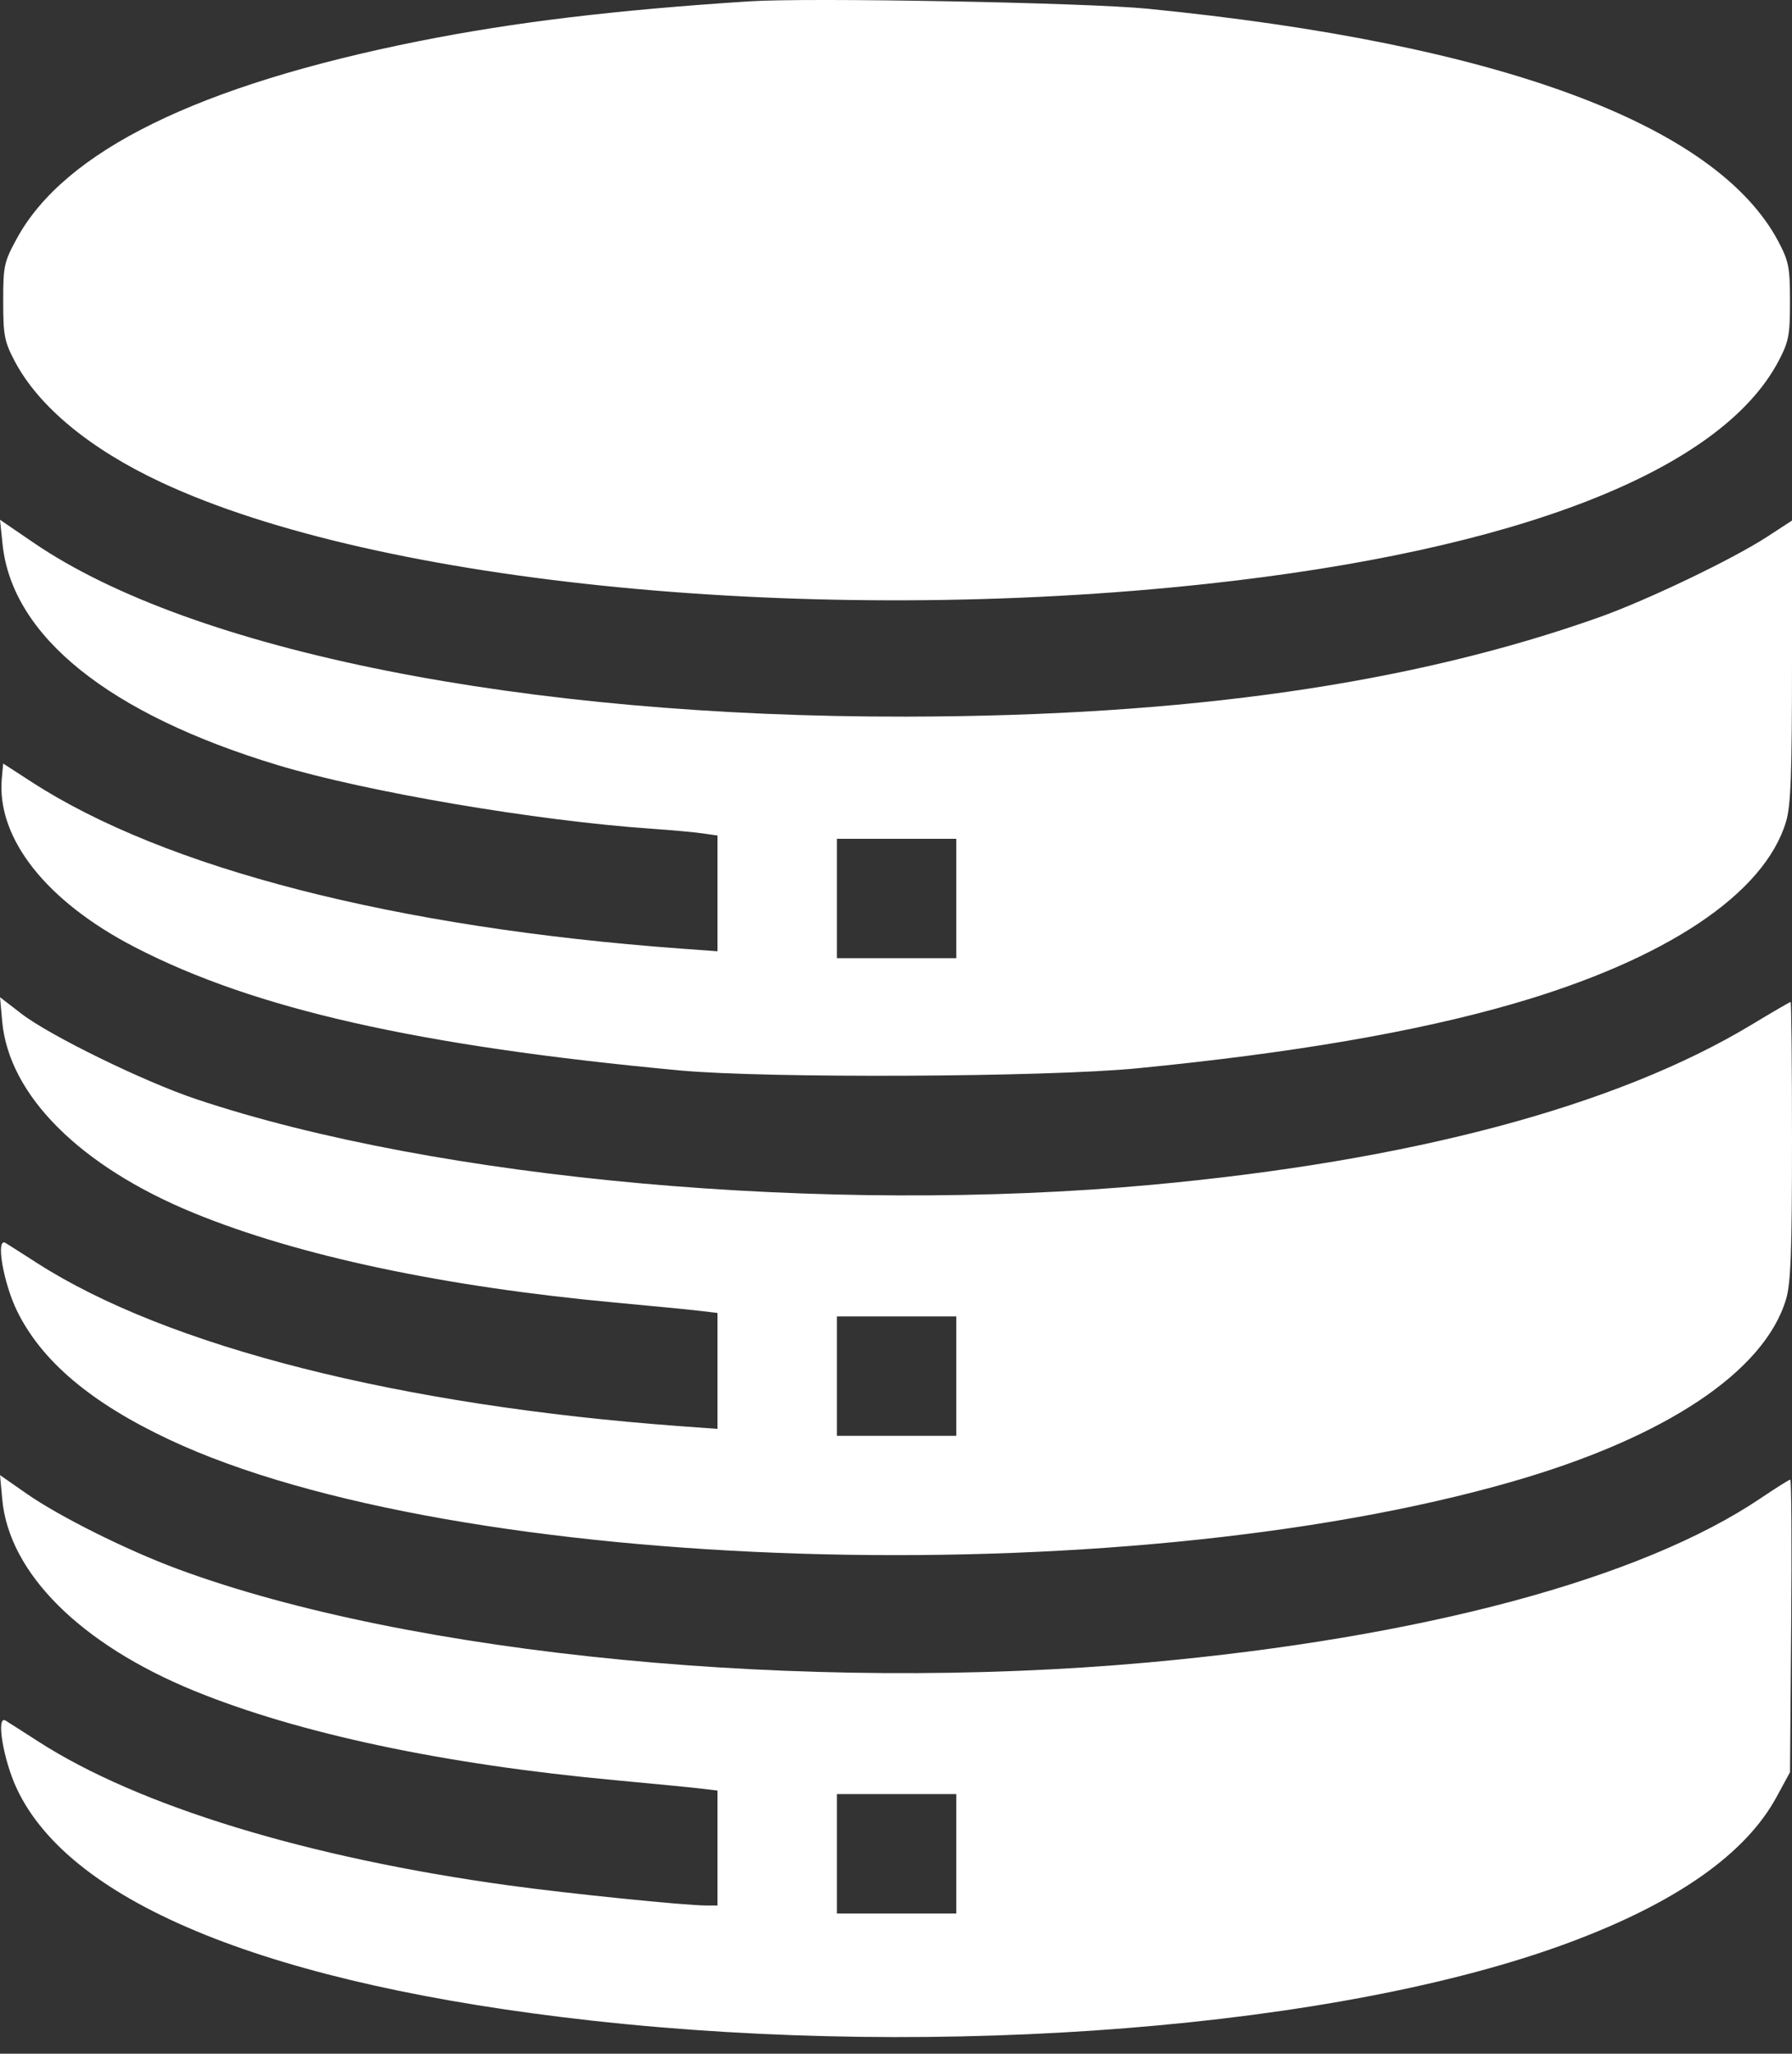 <svg width="48" height="55" viewBox="0 0 48 55" fill="none" xmlns="http://www.w3.org/2000/svg">
<rect x="0" y="0" width="48" height="55" fill="#333333" stroke="none"/>
<path fill-rule="evenodd" clip-rule="evenodd" d="M20.072 0.036C16.468 0.269 13.77 0.594 11.236 1.099C5.313 2.28 1.722 4.043 0.445 6.398C0.108 7.019 0.085 7.125 0.086 8.073C0.086 8.981 0.118 9.146 0.391 9.667C1.032 10.886 2.409 12.025 4.324 12.92C10.157 15.646 21.815 16.777 32.331 15.636C40.643 14.735 46.094 12.61 47.641 9.667C47.914 9.146 47.946 8.981 47.946 8.073C47.946 7.165 47.914 7.001 47.641 6.48C45.983 3.326 40.127 1.162 30.732 0.233C29.08 0.07 21.663 -0.068 20.072 0.036ZM0.069 14.578C0.326 17.042 2.925 19.126 7.44 20.491C9.811 21.207 14.358 21.981 17.46 22.195C17.988 22.231 18.6 22.287 18.82 22.319L19.219 22.376V23.926V25.476L18.233 25.404C10.591 24.843 4.409 23.255 0.832 20.932L0.085 20.448L0.049 20.843C-0.097 22.447 1.238 24.141 3.619 25.37C6.818 27.022 11.201 28.013 18.207 28.667C20.521 28.883 28.038 28.848 30.465 28.61C34.622 28.202 37.92 27.637 40.519 26.886C44.622 25.701 47.267 23.936 47.842 21.998C47.969 21.572 48 20.719 48 17.703V13.941L47.334 14.375C46.414 14.975 44.112 16.078 42.83 16.533C37.804 18.317 31.792 19.179 24.282 19.192C14.028 19.209 5.152 17.441 0.896 14.532L0 13.92L0.069 14.578ZM25.615 24.063V25.662H24.016H22.417V24.063V22.464H24.016H25.615V24.063ZM0.059 27.357C0.239 29.335 2.149 31.241 5.202 32.49C8.001 33.635 11.896 34.461 16.496 34.886C17.496 34.978 18.517 35.078 18.766 35.108L19.219 35.162V36.715V38.267L18.233 38.195C10.712 37.644 4.476 36.062 0.991 33.824C0.61 33.579 0.231 33.338 0.149 33.288C-0.123 33.123 0.088 34.359 0.46 35.116C1.121 36.458 2.439 37.57 4.539 38.557C12.214 42.163 29.971 42.716 40.519 39.676C44.617 38.496 47.266 36.728 47.842 34.79C47.968 34.364 48 33.516 48 30.546C48 28.504 47.983 26.834 47.963 26.834C47.942 26.834 47.474 27.106 46.923 27.439C43.299 29.625 37.796 31.093 30.838 31.731C22.116 32.531 11.715 31.598 5.255 29.436C3.859 28.969 1.34 27.738 0.576 27.15L0.001 26.707L0.059 27.357ZM25.615 36.854V38.453H24.016H22.417V36.854V35.255H24.016H25.615V36.854ZM0.06 40.151C0.239 42.126 2.151 44.033 5.202 45.282C8.001 46.426 11.896 47.253 16.496 47.677C17.496 47.77 18.517 47.869 18.766 47.899L19.219 47.953V49.492V51.031H18.917C18.355 51.031 15.233 50.714 13.623 50.492C8.24 49.753 3.705 48.366 1.026 46.639C0.626 46.381 0.231 46.129 0.149 46.079C-0.112 45.921 0.086 47.125 0.449 47.9C1.895 50.991 7.283 53.163 15.861 54.115C25.251 55.156 35.896 54.306 42.027 52.025C44.899 50.957 46.758 49.652 47.587 48.123L47.947 47.461L47.978 43.543C47.996 41.389 47.985 39.626 47.954 39.626C47.923 39.626 47.574 39.846 47.176 40.114C43.974 42.281 38.082 43.861 30.732 44.524C21.561 45.351 10.995 44.331 4.752 42.017C3.386 41.51 1.581 40.609 0.703 39.995L0.001 39.505L0.06 40.151ZM25.615 49.646V51.245H24.016H22.417V49.646V48.047H24.016H25.615V49.646Z" fill="white"/>
</svg>
